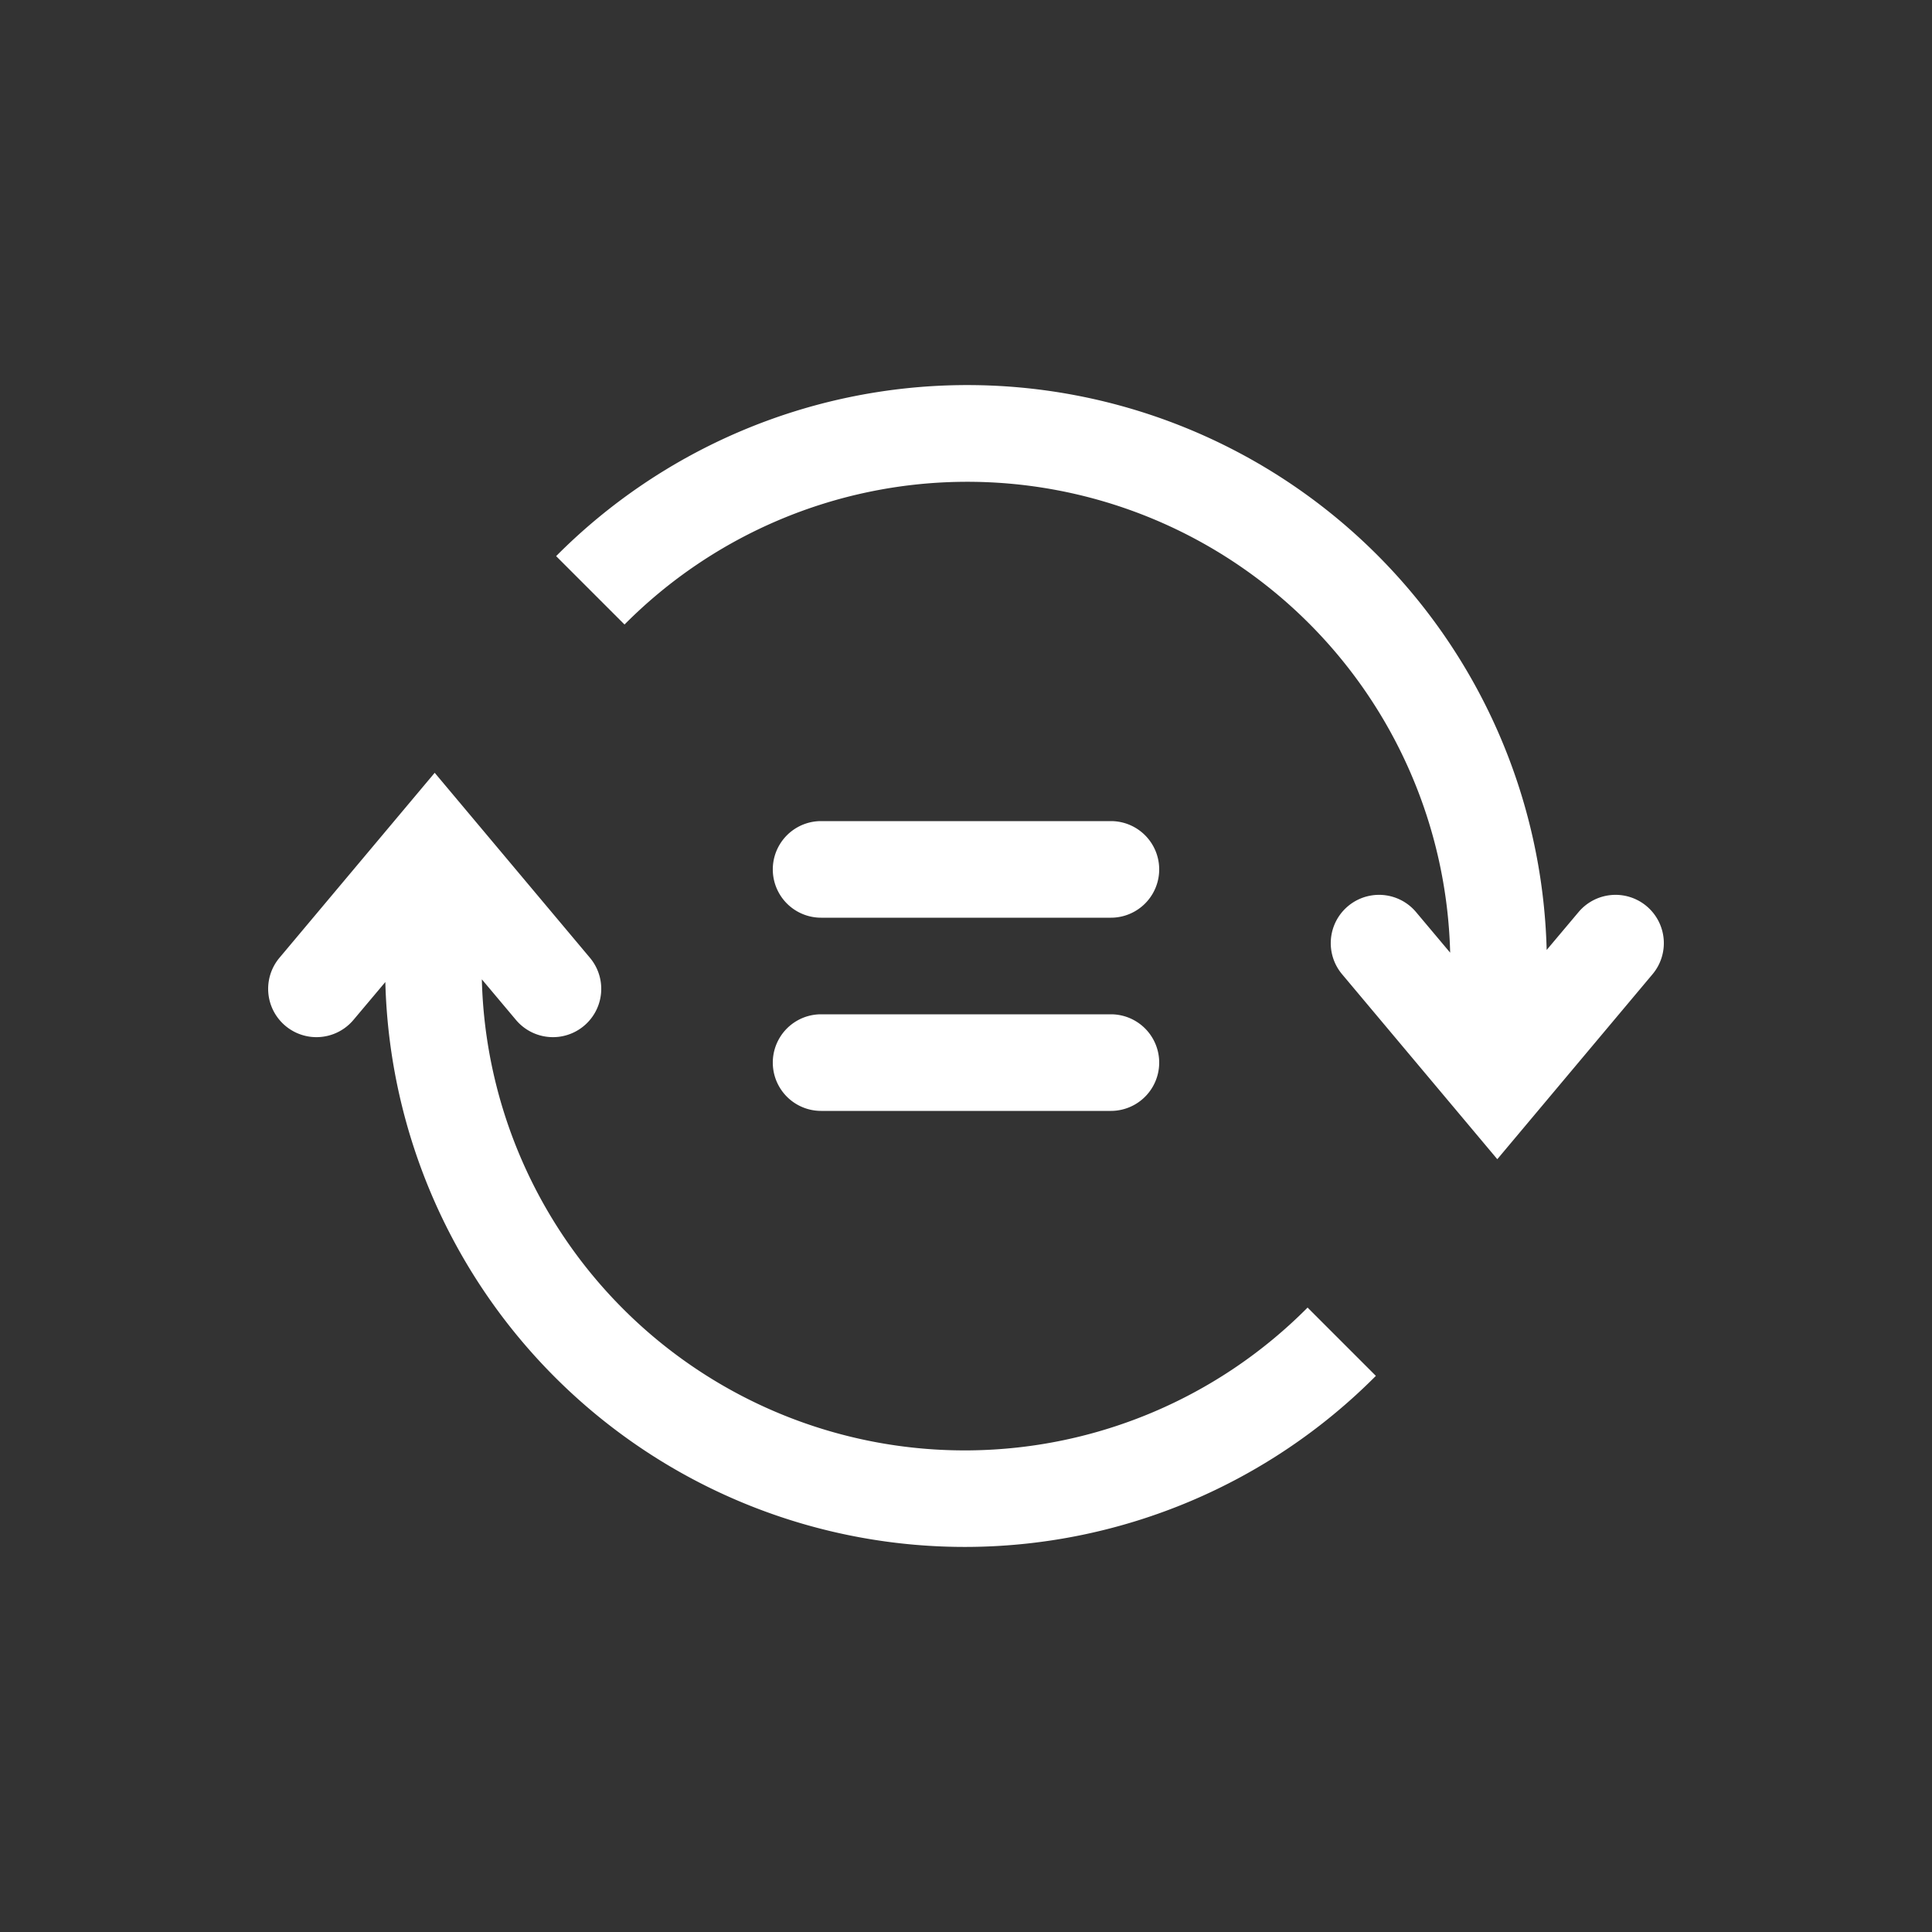 <svg xmlns="http://www.w3.org/2000/svg" width="20" height="20" fill="none" viewBox="0 0 20 20"><rect x="0" y="0" width="20" height="20" fill="#333333" stroke="none"/><path fill="#fff" fill-rule="evenodd" d="M6.465 6.465l-.708-.708a6 6 0 0 1 10.254 4.077l.33-.392a.5.5 0 0 1 .766.643L15.5 12l-1.607-1.915a.5.5 0 0 1 .766-.643l.353.42a5 5 0 0 0-8.547-3.397zm7.07 7.07l.708.708a6 6 0 0 1-10.254-4.077l-.33.392a.5.5 0 0 1-.766-.643L4.5 8l1.607 1.915a.5.5 0 0 1-.766.643l-.353-.42a5 5 0 0 0 8.548 3.398zM8.5 8.5h3a.5.5 0 1 1 0 1h-3a.5.5 0 0 1 0-1zm0 2h3a.5.5 0 1 1 0 1h-3a.5.5 0 0 1 0-1z" clip-rule="evenodd"/></svg>